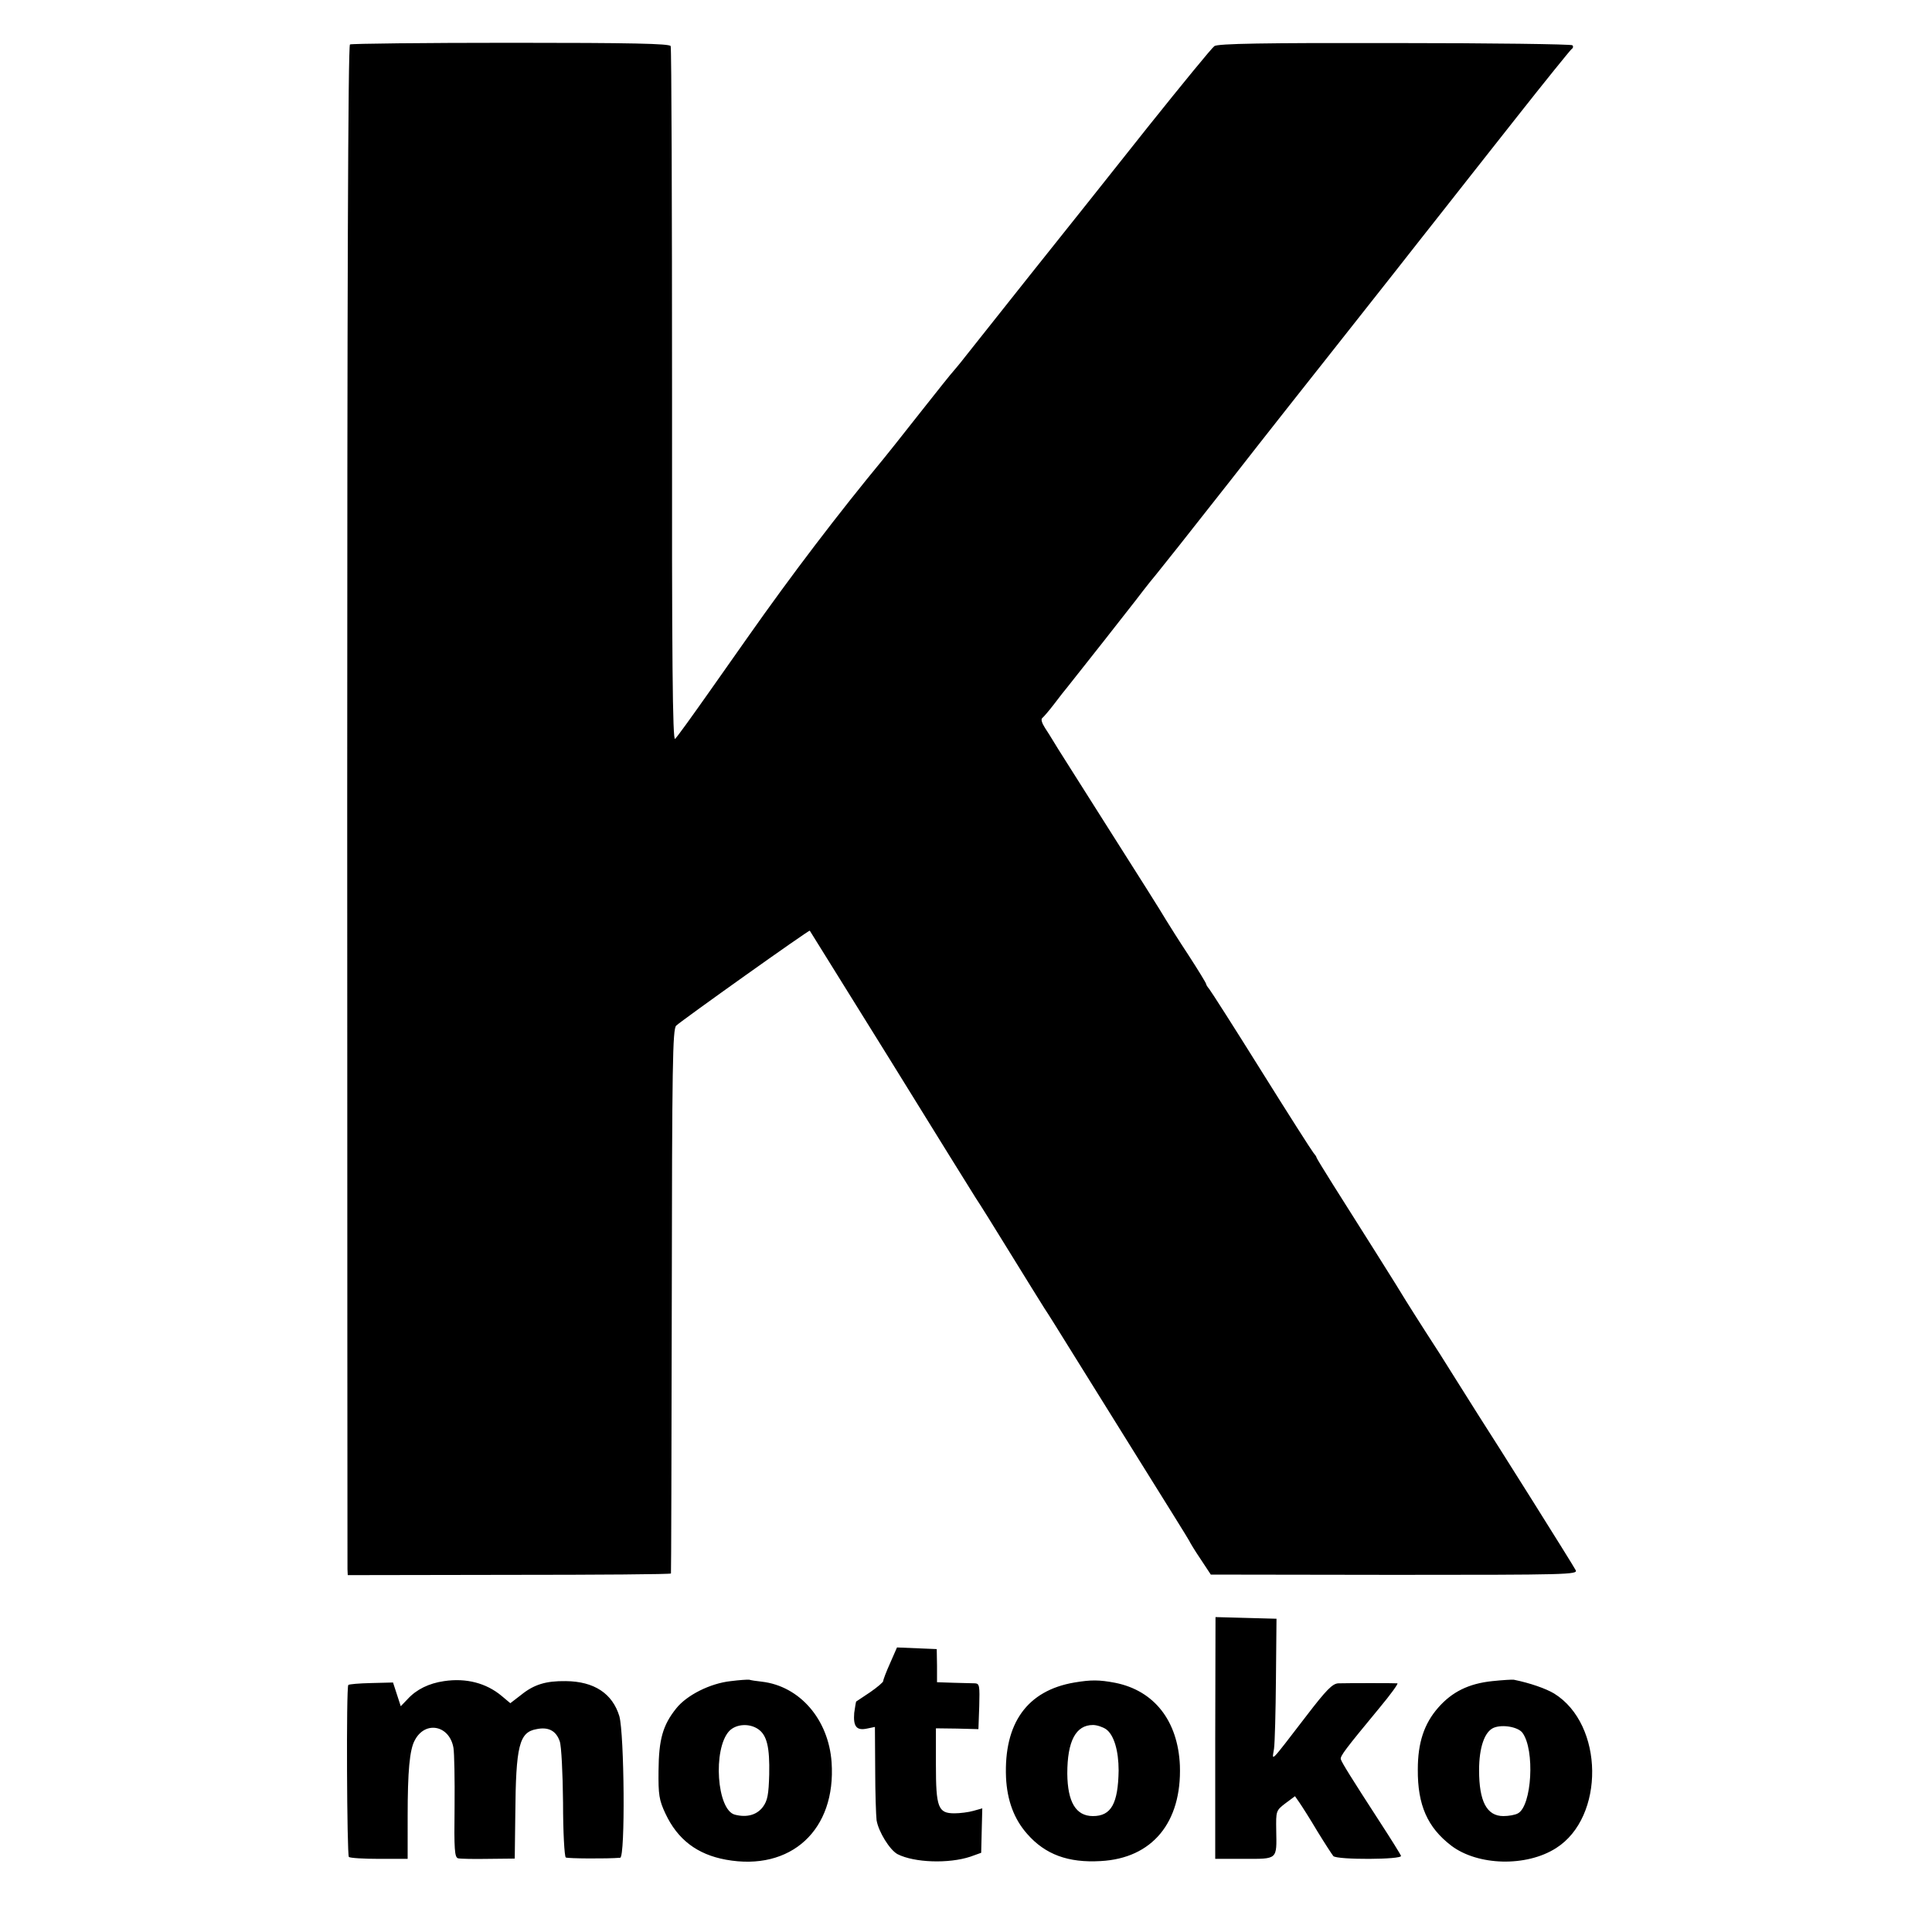 <svg version="1" xmlns="http://www.w3.org/2000/svg" width="933.333" height="933.333" viewBox="0 0 700 700"><path d="M126.8 16.1c-.7.5-1 88.8-1 275.5 0 151.2.1 275.8.1 277l.1 2.1 58.5-.1c32.2 0 58.5-.2 58.6-.5.1-.3.2-44.8.3-98.8.1-85.9.3-98.4 1.6-99.7 2.3-2.1 48.2-34.8 48.4-34.4.1.2 13.2 21.2 29.1 46.8 15.8 25.6 29.8 48.1 31 50 1.3 1.9 6.9 10.9 12.5 20s11.2 18.1 12.4 20c1.3 1.9 5.2 8.2 8.8 14 3.6 5.8 14.8 23.8 24.9 40 10.1 16.2 18.6 29.8 18.8 30.3.2.5 2 3.5 4.1 6.6l3.7 5.6 66.6.1c62.6 0 66.5-.1 65.6-1.7-.9-1.8-29.5-47.3-35.4-56.4-1.7-2.8-5.6-8.8-8.5-13.5-2.9-4.7-7.6-12.1-10.5-16.5-2.8-4.4-6-9.4-7.1-11.2-2.1-3.6-17.2-27.5-26.5-42.2-3.2-5.1-5.9-9.5-5.9-9.7 0-.3-.5-1-1.1-1.7-.6-.7-9.1-14-18.9-29.7-9.8-15.7-18.3-29-18.9-29.7-.6-.7-1.1-1.5-1.1-1.8 0-.3-2.8-4.9-6.3-10.3-3.5-5.3-7.2-11.2-8.3-13-1-1.8-10.4-16.7-20.9-33.2-10.4-16.5-19.5-30.7-20-31.7-.6-1-1.9-3.1-2.9-4.6-1.1-1.7-1.5-3.1-1-3.5.5-.4 2.5-2.7 4.4-5.2 1.9-2.5 4-5.2 4.7-6 7.4-9.3 19.2-24.3 24.8-31.5 3.8-5 7.2-9.2 7.5-9.5.3-.3 12.3-15.4 26.5-33.5 14.2-18.2 30.9-39.3 37-47 6.1-7.7 16.2-20.5 22.5-28.5 6.3-8 14.6-18.6 18.5-23.5 3.9-5 15.6-19.8 26-33s19.4-24.3 19.9-24.7c.6-.4.7-1 .3-1.4-.4-.4-29.4-.8-64.3-.8-47.6-.1-64.1.2-65.4 1.1-.9.6-11.7 13.8-24.1 29.3-12.3 15.5-31.6 39.8-42.9 53.9-11.3 14.2-21.8 27.5-23.5 29.6-1.6 2.1-3.5 4.3-4 4.9-.6.6-6.2 7.6-12.5 15.6s-12 15.2-12.7 16c-16.6 20.1-33.3 42-49.4 64.9-1.4 2-7.6 10.8-13.8 19.6-6.2 8.8-11.8 16.6-12.5 17.2-.9 1-1.2-28.3-1.1-124.2 0-69.1-.2-126.1-.5-126.8-.4-.9-13.9-1.2-57.8-1.2-31.6 0-57.9.3-58.4.6zM440.3 629.7v43.8h10.5c12.2 0 11.8.4 11.6-10.4-.1-6.9-.1-7.1 3.3-9.7l3.5-2.6 1.6 2.3c.9 1.3 3.9 6 6.5 10.4 2.7 4.4 5.3 8.4 5.8 9 1.4 1.4 25.1 1.3 24.5-.1-.2-.6-3.7-6.2-7.8-12.5-10.3-15.9-13.6-21.2-14-22.5-.3-1.1 1.6-3.6 14-18.6 4-4.8 6.9-8.8 6.5-8.9-1-.1-17.8-.1-21.4 0-2.1.1-4.3 2.3-11.5 11.7-13.7 17.8-12.5 16.6-11.8 12 .3-2.1.6-13.6.7-25.5l.2-21.6-11.1-.3-11-.3-.1 43.8zM322.5 602.6c-1.4 3.1-2.5 6-2.5 6.5 0 .4-2.1 2.2-4.7 4-2.7 1.8-4.9 3.3-5.1 3.4-.1.2-.4 2-.7 4.1-.4 4.9.8 6.5 4.6 5.7l2.9-.6.1 15.4c0 8.5.3 16.7.5 18.4.7 4.2 4.8 10.8 7.6 12.3 6.1 3.1 18.6 3.5 26.4.9l3.9-1.4.2-8.1.2-8-3.2.9c-1.7.5-4.9.9-6.9.9-5.9 0-6.7-2.1-6.7-17.6v-13.2l7.7.1 7.7.2.3-8.3c.2-7.3.1-8.2-1.5-8.3-1 0-4.5-.1-7.8-.2l-6-.2v-6l-.1-6-7.2-.3-7.2-.3-2.5 5.7zM160.9 609.1c-5.5.8-10 3-13.2 6.5l-2.5 2.6-1.4-4.3-1.4-4.3-7.9.2c-4.3.1-8 .4-8.3.7-.8.8-.5 61.5.2 62.3.4.4 5.4.7 11 .7h10.3V658c0-16.2.7-24.1 2.6-27.5 3.8-7.2 12.6-5.4 14 2.8.3 1.8.5 11.4.4 21.4-.2 15.5 0 18.3 1.3 18.6.8.2 5.8.3 11 .2l9.5-.1.2-15.9c.2-25 1.4-29.9 7.7-31 4.3-.9 7.1.6 8.4 4.4.6 1.6 1.1 11.6 1.2 22.2 0 10.6.5 19.6 1 19.9.7.4 15 .5 19.7.1 1.9-.2 1.5-44.9-.3-51.3-2.5-8.2-9.1-12.6-19.4-12.7-7.2-.1-11.5 1.2-16.2 5l-3.9 3-3.1-2.6c-5.6-4.7-12.9-6.6-20.9-5.4zM264.8 609.1c-7.5.8-16 5.1-19.8 9.9-4.9 6.1-6.3 11.3-6.4 22.5-.1 8.8.2 10.7 2.5 15.6 4.4 9.4 11.5 14.8 21.9 16.7 23.6 4.3 40-10.8 38.3-35.3-1.1-15.5-11.5-27.6-25.3-29.2-1.9-.2-3.9-.5-4.5-.7-.5-.1-3.6.1-6.7.5zm9.9 17.4c3.2 2.2 4.2 6.6 4 16.4-.2 7.3-.6 9.5-2.3 11.8-2.2 2.9-5.8 3.9-10.1 2.8-6.6-1.6-8.1-23.8-2.1-30.3 2.5-2.6 7.3-2.9 10.5-.7zM389.3 609.6c-17.1 2.9-25.6 14.7-24.8 34.4.4 8.3 2.9 15.1 7.7 20.5 6.5 7.4 14.8 10.5 26.6 9.8 18.7-1 29.4-14 28.7-34.6-.7-16.2-9.3-27.2-23.5-30-5.8-1.1-8.7-1.1-14.7-.1zm11.4 16.9c2.9 2 4.6 7.8 4.6 15-.2 12-2.7 16.5-9.3 16.5-6.2 0-9.2-5.1-9.3-15.4 0-11.8 3.1-17.6 9.3-17.6 1.4 0 3.5.7 4.7 1.5zM540.7 609.1c-8.6.9-14.6 3.9-19.6 9.6-5.1 5.8-7.4 12.7-7.4 22.4-.1 12.9 3.5 21 12.1 27.6 9.6 7.3 27.2 7.8 38 .9 17.7-11.2 17.4-44.8-.7-56-3-1.8-8.7-3.8-14.6-5-.5-.1-4 .1-7.8.5zm10.9 18.7c4.6 6.2 3.4 26.5-1.6 29.2-1 .6-3.4 1-5.3 1-6 0-8.8-5.3-8.8-16.6 0-8.3 2-14 5.3-15.4 3.2-1.3 8.8-.3 10.4 1.8z"/></svg>